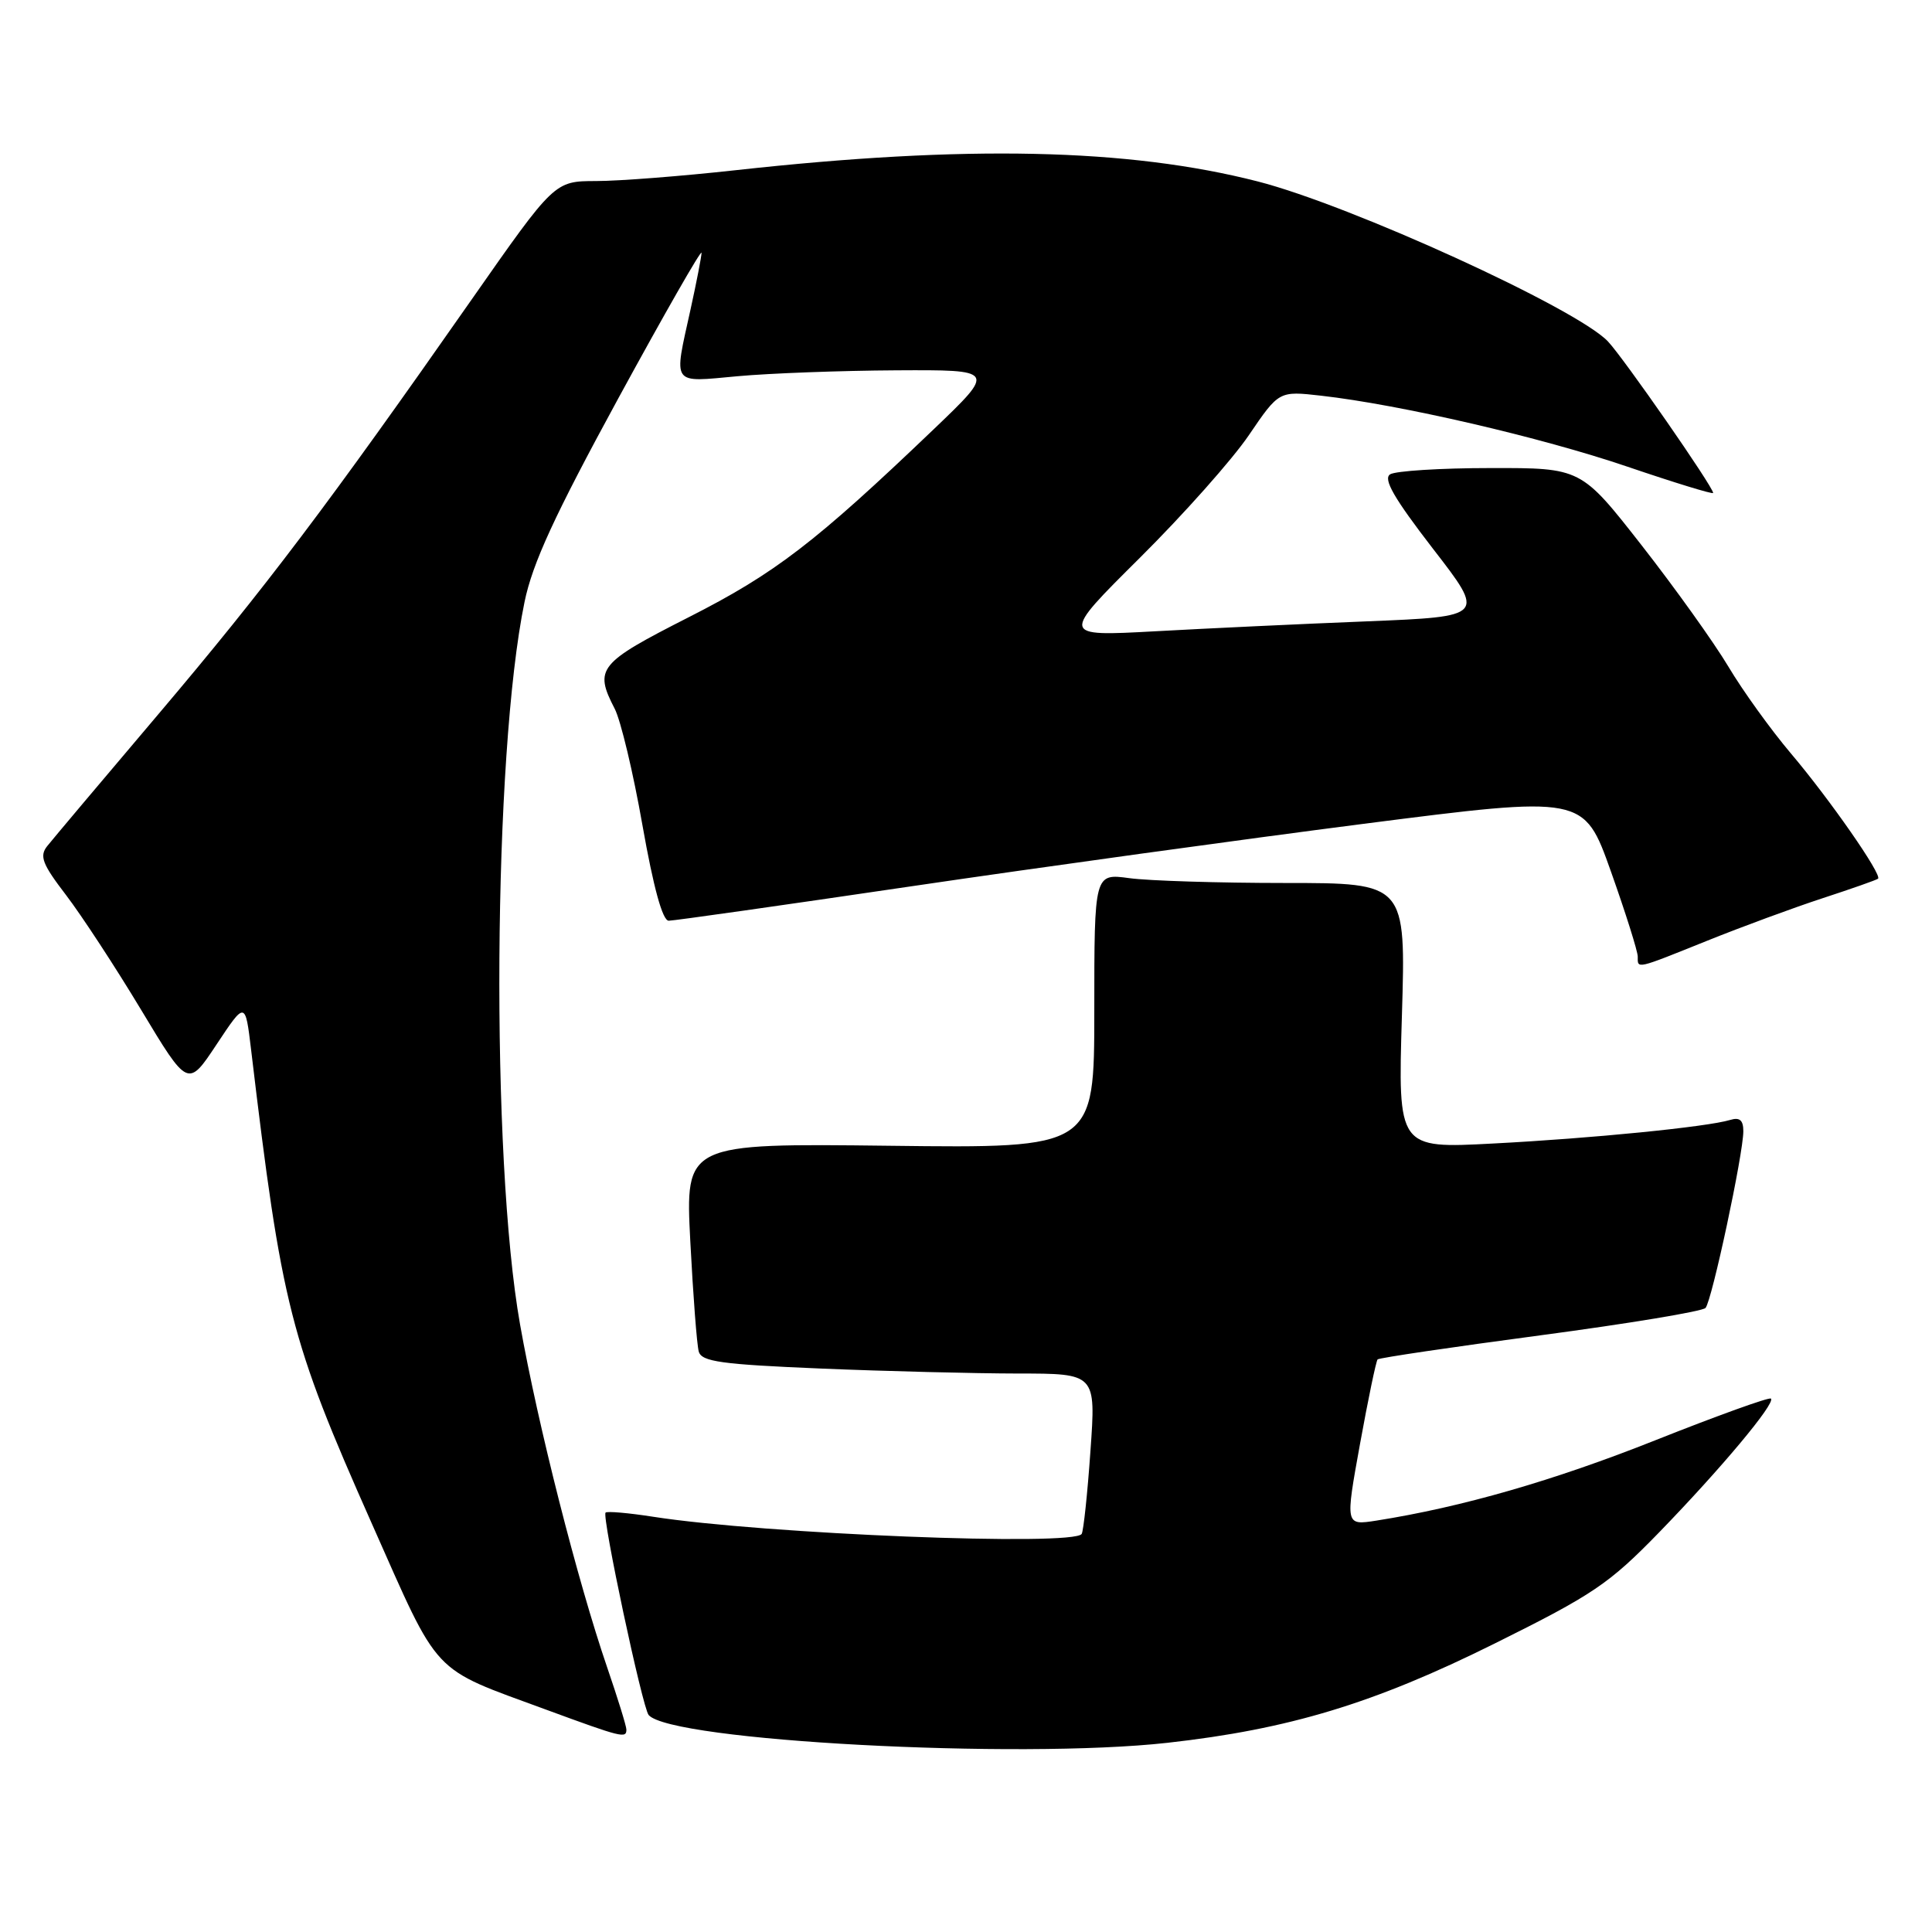 <?xml version="1.0" encoding="UTF-8" standalone="no"?>
<!DOCTYPE svg PUBLIC "-//W3C//DTD SVG 1.1//EN" "http://www.w3.org/Graphics/SVG/1.1/DTD/svg11.dtd" >
<svg xmlns="http://www.w3.org/2000/svg" xmlns:xlink="http://www.w3.org/1999/xlink" version="1.1" viewBox="0 0 256 256">
 <g >
 <path fill="currentColor"
d=" M 154.70 230.93 C 170.80 229.13 182.04 225.73 198.00 217.80 C 211.10 211.30 213.21 209.87 219.84 203.05 C 228.05 194.59 235.28 185.95 234.66 185.32 C 234.43 185.10 227.55 187.58 219.37 190.83 C 205.90 196.19 193.67 199.71 182.37 201.49 C 178.25 202.13 178.25 202.13 180.21 191.32 C 181.29 185.37 182.34 180.33 182.54 180.13 C 182.75 179.92 192.44 178.49 204.09 176.94 C 215.74 175.39 225.60 173.76 225.99 173.31 C 226.84 172.36 231.00 152.88 231.00 149.89 C 231.00 148.43 230.52 148.01 229.25 148.40 C 226.21 149.32 210.97 150.84 197.87 151.52 C 185.23 152.19 185.23 152.19 185.76 134.59 C 186.29 117.00 186.29 117.00 170.28 117.00 C 161.48 117.00 152.19 116.71 149.64 116.36 C 145.00 115.73 145.00 115.73 145.00 133.94 C 145.00 152.15 145.00 152.15 117.90 151.82 C 90.80 151.50 90.80 151.50 91.47 164.50 C 91.84 171.65 92.34 178.22 92.59 179.09 C 92.96 180.43 95.59 180.79 108.77 181.34 C 117.42 181.70 129.16 181.99 134.86 182.00 C 145.22 182.00 145.22 182.00 144.49 192.25 C 144.10 197.89 143.57 202.84 143.33 203.25 C 142.34 204.92 101.25 203.27 86.56 200.98 C 83.29 200.47 80.45 200.22 80.24 200.43 C 79.73 200.94 85.13 226.30 85.95 227.25 C 88.91 230.68 134.87 233.14 154.70 230.93 Z  M 83.00 229.18 C 83.00 228.72 81.85 225.01 80.45 220.93 C 76.52 209.46 71.26 188.76 68.91 175.50 C 65.00 153.44 65.33 100.00 69.50 79.78 C 70.55 74.64 73.49 68.28 81.93 52.78 C 88.01 41.63 92.97 32.95 92.96 33.50 C 92.94 34.05 92.29 37.42 91.50 41.00 C 89.25 51.21 88.87 50.66 97.75 49.85 C 102.01 49.46 111.45 49.11 118.73 49.07 C 131.95 49.00 131.95 49.00 123.73 56.87 C 108.00 71.91 102.71 75.97 91.25 81.79 C 79.29 87.87 78.70 88.59 81.45 93.91 C 82.25 95.45 83.91 102.40 85.13 109.36 C 86.59 117.61 87.79 122.00 88.61 122.00 C 89.30 122.00 103.73 119.95 120.68 117.45 C 137.63 114.95 164.64 111.22 180.69 109.16 C 209.88 105.42 209.88 105.42 213.45 115.46 C 215.41 120.98 217.01 126.06 217.01 126.75 C 217.00 128.41 216.70 128.48 226.19 124.66 C 230.76 122.82 237.65 120.28 241.50 119.02 C 245.35 117.76 248.66 116.60 248.85 116.43 C 249.43 115.94 242.43 105.88 237.30 99.83 C 234.66 96.71 230.93 91.54 229.02 88.33 C 227.10 85.12 221.93 77.89 217.52 72.25 C 209.50 62.00 209.50 62.00 197.50 62.02 C 190.90 62.02 184.92 62.40 184.20 62.85 C 183.24 63.46 184.71 66.01 189.86 72.69 C 196.83 81.69 196.83 81.69 181.16 82.33 C 172.55 82.67 159.89 83.27 153.02 83.65 C 140.55 84.33 140.55 84.33 151.03 73.92 C 156.80 68.19 163.31 60.87 165.49 57.65 C 169.47 51.80 169.47 51.80 175.04 52.43 C 185.49 53.61 204.23 57.95 215.62 61.83 C 221.88 63.96 227.00 65.53 227.00 65.32 C 227.00 64.51 215.12 47.41 213.05 45.23 C 208.88 40.85 178.96 27.19 166.65 24.04 C 149.50 19.65 127.95 19.19 97.50 22.55 C 90.35 23.34 82.02 23.99 78.98 23.99 C 73.47 24.00 73.47 24.00 62.48 39.71 C 43.54 66.80 35.07 78.01 21.08 94.52 C 13.61 103.33 6.94 111.25 6.25 112.12 C 5.20 113.45 5.61 114.50 8.75 118.60 C 10.81 121.30 15.29 128.14 18.70 133.81 C 24.90 144.12 24.90 144.12 28.70 138.39 C 32.50 132.66 32.50 132.66 33.27 139.08 C 37.34 173.21 38.42 177.44 49.24 201.82 C 58.38 222.40 56.94 220.86 72.37 226.54 C 82.41 230.23 83.00 230.38 83.00 229.18 Z "/>
</g>
</svg>